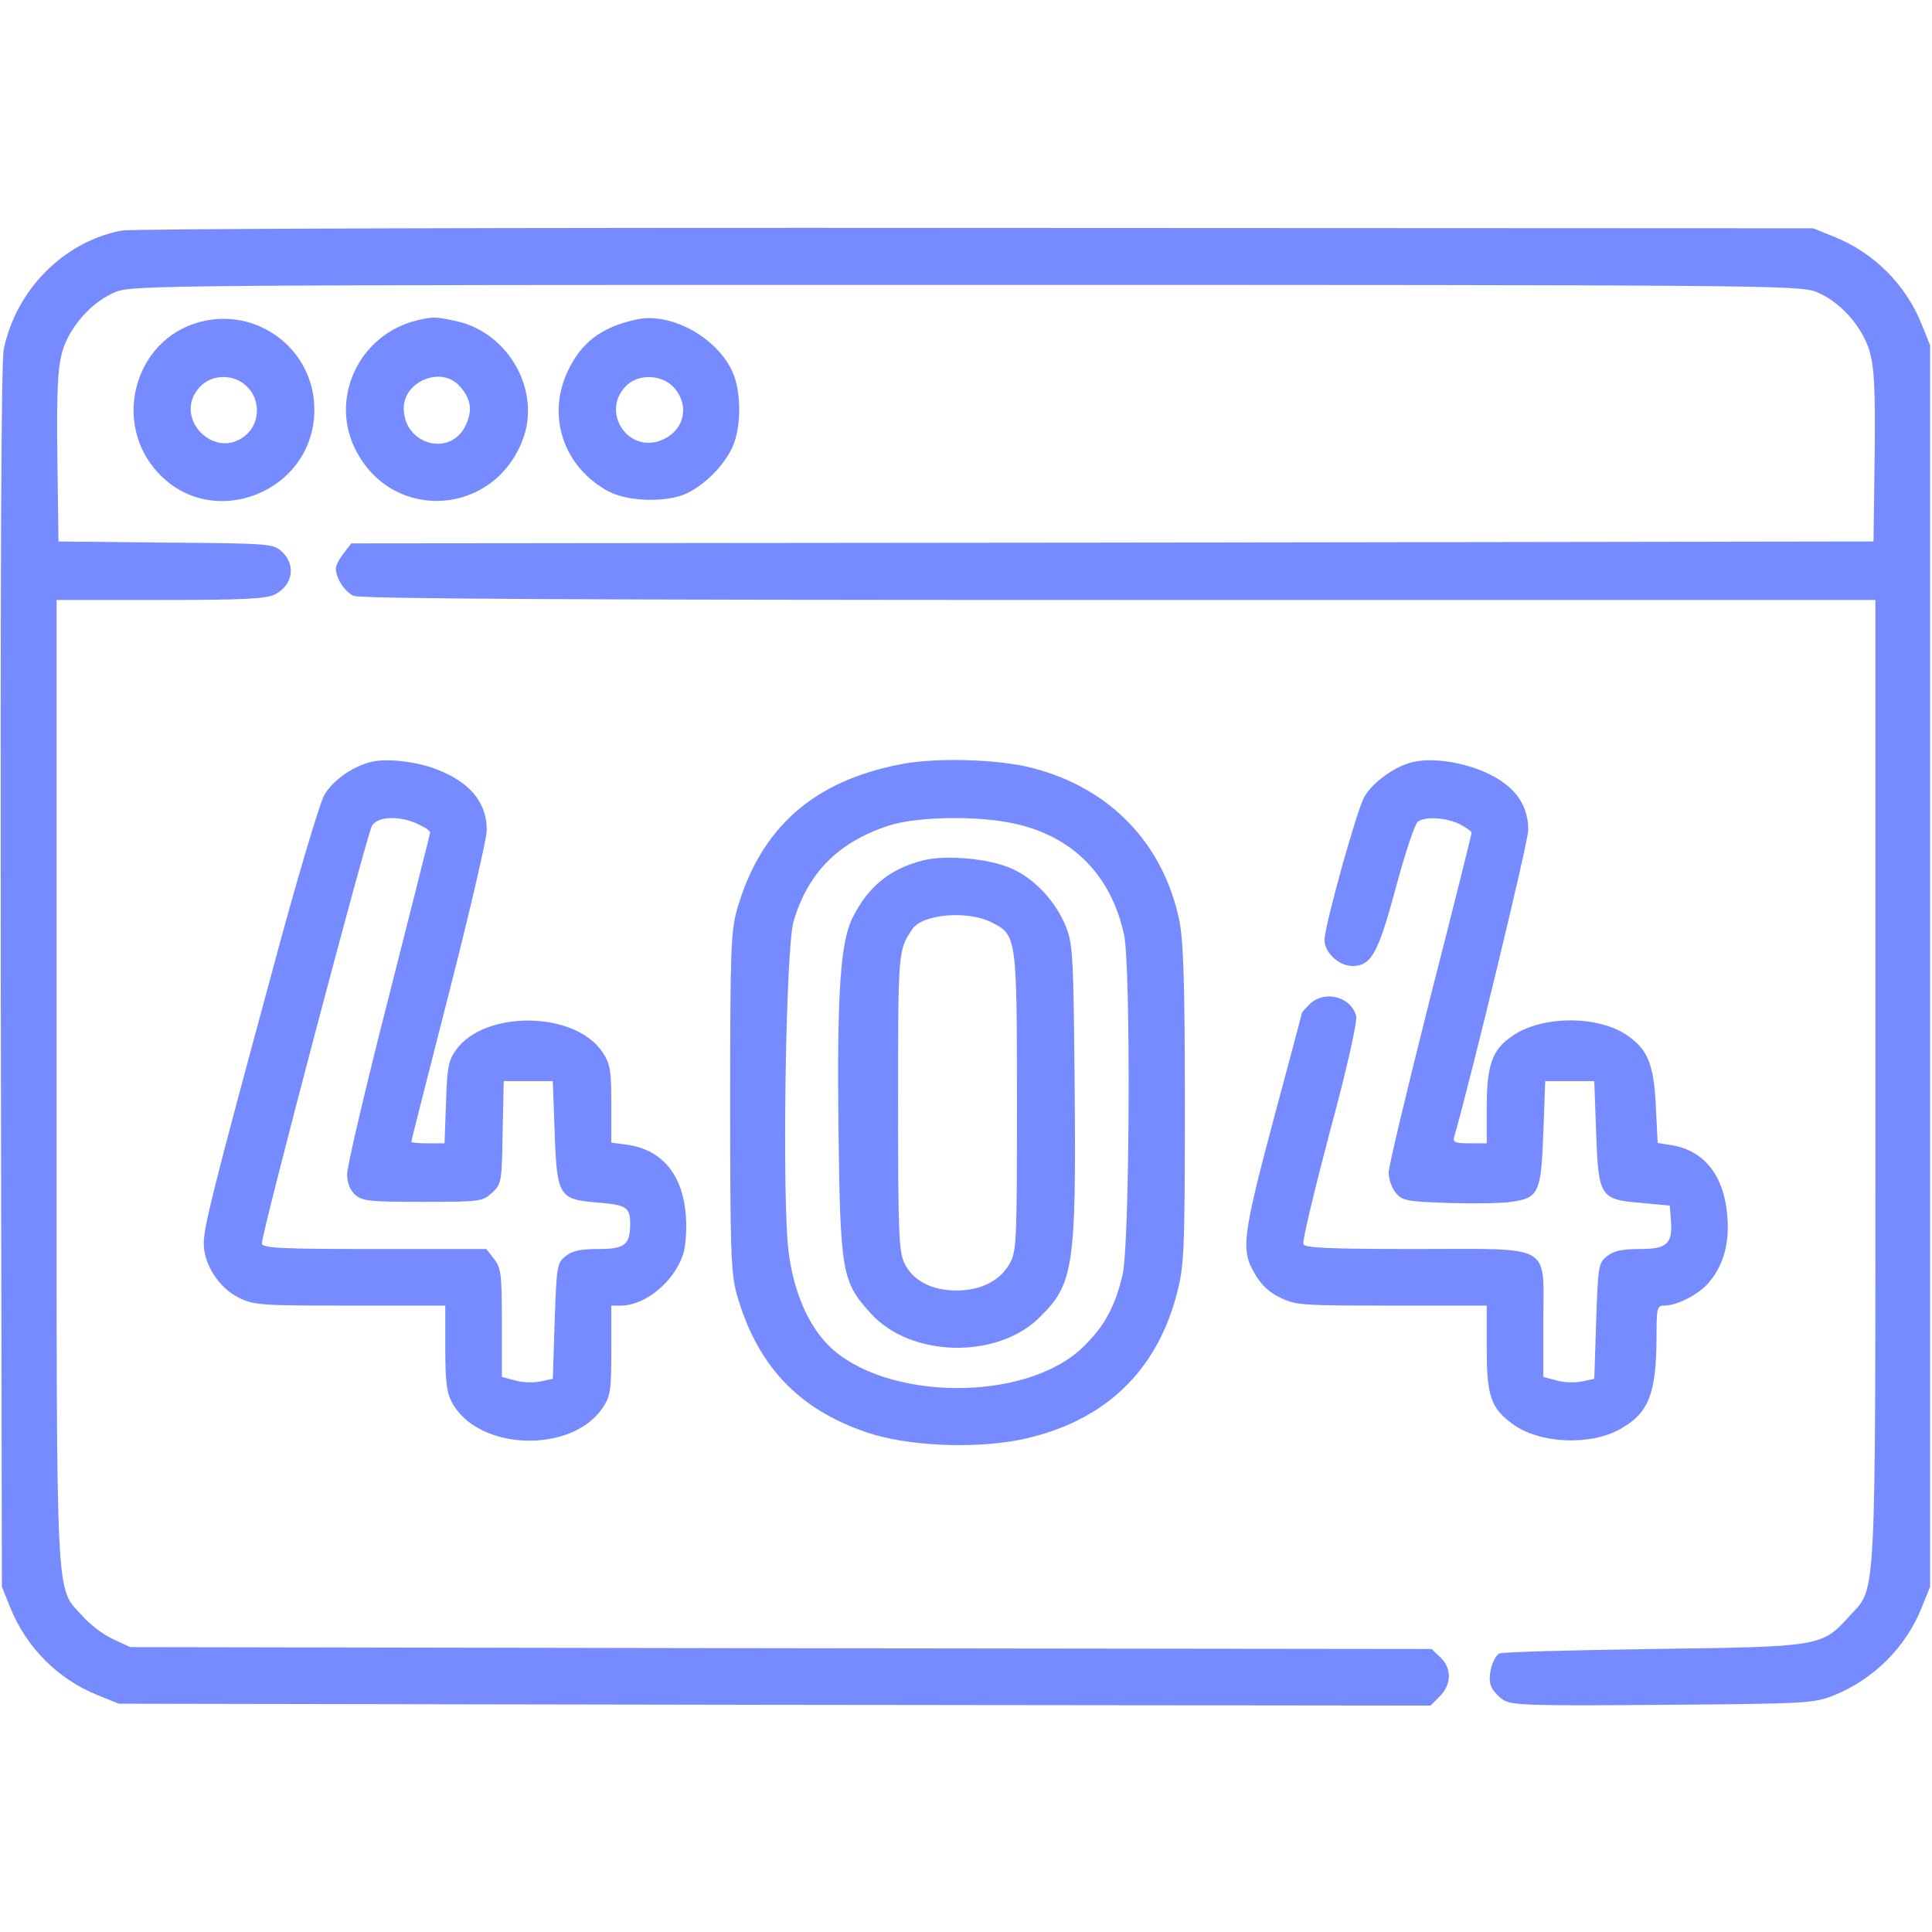 <?xml version="1.0" standalone="no"?>
<!DOCTYPE svg PUBLIC "-//W3C//DTD SVG 20010904//EN"
 "http://www.w3.org/TR/2001/REC-SVG-20010904/DTD/svg10.dtd">
<svg version="1.0" xmlns="http://www.w3.org/2000/svg"
 width="512pt" height="512pt" viewBox="0 0 512 512"
 preserveAspectRatio="xMidYMid meet">

<g transform="translate(0,512) scale(0.1,-0.1)"
fill="#758bff" stroke="none">
<path d="M322 4509 c-154 -30 -279 -157 -312 -314 -7 -34 -9 -578 -8 -1665 l3
-1615 23 -57 c42 -104 126 -188 230 -230 l57 -23 1738 -3 1738 -2 24 24 c32
32 33 75 2 104 l-23 22 -1724 2 -1725 3 -45 21 c-25 11 -62 39 -82 62 -72 80
-68 1 -68 1419 l0 1273 275 0 c223 0 281 3 304 15 47 24 56 78 18 113 -22 21
-32 22 -307 24 l-285 3 -3 224 c-2 181 1 235 13 279 20 68 80 134 143 159 45
17 151 18 2252 18 2101 0 2207 -1 2252 -18 63 -25 123 -91 143 -159 12 -44 15
-98 13 -279 l-3 -224 -2017 -3 -2017 -2 -20 -26 c-12 -15 -21 -33 -21 -40 0
-26 23 -62 47 -73 17 -8 581 -11 2028 -11 l2005 0 0 -1273 c0 -1418 4 -1339
-68 -1419 -74 -82 -75 -82 -522 -88 -217 -3 -400 -8 -407 -12 -18 -12 -31 -61
-22 -85 4 -12 19 -29 33 -38 22 -14 69 -16 423 -13 387 3 400 4 455 26 103 42
188 126 230 230 l23 57 0 1645 0 1645 -23 57 c-42 104 -126 188 -230 230 l-57
23 -2220 1 c-1221 1 -2239 -2 -2263 -7z"/>
<path d="M527 4266 c-171 -47 -231 -267 -108 -399 146 -158 415 -49 414 168 0
159 -152 274 -306 231z m128 -171 c35 -34 34 -93 0 -125 -82 -77 -202 43 -125
125 32 34 91 35 125 0z"/>
<path d="M1105 4271 c-156 -38 -235 -212 -159 -350 101 -186 363 -166 439 33
50 130 -37 285 -176 315 -55 12 -61 12 -104 2z m112 -173 c30 -33 36 -62 19
-101 -37 -90 -166 -58 -166 41 0 72 99 112 147 60z"/>
<path d="M1685 4273 c-92 -20 -146 -62 -181 -138 -56 -120 -9 -255 110 -318
53 -27 155 -29 207 -4 49 24 98 74 120 122 24 53 24 147 0 200 -42 92 -165
159 -256 138z m100 -179 c44 -48 29 -115 -31 -140 -91 -38 -165 78 -92 146 33
30 92 27 123 -6z"/>
<path d="M984 3101 c-49 -12 -101 -48 -124 -87 -12 -19 -75 -230 -141 -477
-155 -572 -179 -668 -179 -713 0 -55 41 -118 93 -143 40 -20 60 -21 295 -21
l252 0 0 -113 c0 -88 4 -119 18 -144 69 -128 317 -136 399 -14 21 31 23 46 23
152 l0 119 25 0 c65 0 141 63 165 135 7 20 10 65 8 99 -7 110 -61 178 -154
192 l-44 6 0 103 c0 89 -3 106 -23 136 -72 110 -313 113 -389 6 -20 -28 -23
-47 -26 -139 l-4 -108 -44 0 c-24 0 -44 2 -44 4 0 3 45 180 100 395 55 215
100 409 100 431 0 74 -45 128 -135 162 -52 20 -131 29 -171 19z m134 -170 c12
-6 22 -14 22 -17 0 -3 -50 -200 -110 -437 -61 -238 -110 -448 -110 -468 0 -24
7 -42 21 -55 19 -17 38 -19 179 -19 153 0 159 1 184 24 25 23 26 29 28 160 l3
136 65 0 65 0 5 -137 c6 -169 11 -177 116 -185 74 -6 84 -13 84 -56 0 -56 -14
-67 -84 -67 -48 0 -70 -5 -87 -19 -23 -18 -24 -26 -29 -172 l-5 -153 -33 -7
c-19 -4 -49 -3 -68 3 l-34 9 0 143 c0 130 -2 146 -21 170 l-20 26 -295 0
c-243 0 -296 2 -300 14 -5 12 278 1085 292 1108 17 27 81 27 132 -1z"/>
<path d="M2389 3095 c-233 -44 -374 -169 -436 -386 -16 -58 -18 -109 -18 -509
0 -392 2 -452 17 -508 53 -189 162 -306 345 -368 105 -36 280 -44 404 -20 222
45 365 179 419 392 18 71 20 111 20 498 0 326 -4 436 -15 488 -43 204 -184
350 -390 403 -88 23 -255 28 -346 10z m296 -157 c157 -33 260 -137 294 -296
18 -85 15 -820 -4 -900 -20 -85 -48 -137 -105 -192 -151 -147 -525 -144 -675
5 -54 55 -92 143 -105 247 -18 134 -8 806 13 876 38 129 118 210 252 254 74
24 233 27 330 6z"/>
<path d="M2447 2840 c-88 -22 -146 -69 -187 -151 -33 -64 -42 -201 -38 -561 5
-381 9 -404 85 -488 105 -117 333 -123 446 -13 92 89 99 134 95 608 -3 351 -5
384 -23 429 -28 69 -85 129 -146 155 -59 26 -173 36 -232 21z m182 -165 c65
-33 66 -37 66 -475 0 -379 -1 -396 -20 -430 -26 -45 -77 -70 -140 -70 -65 0
-115 26 -137 70 -16 32 -18 74 -18 428 0 403 0 404 38 460 27 40 148 50 211
17z"/>
<path d="M3742 3100 c-45 -11 -104 -53 -126 -91 -20 -34 -105 -340 -106 -380
0 -33 38 -69 74 -69 50 0 68 33 115 207 24 90 50 168 58 175 19 15 76 12 113
-7 16 -9 30 -18 30 -22 0 -3 -49 -200 -110 -438 -60 -238 -110 -446 -110 -463
0 -16 8 -40 19 -53 17 -21 28 -23 139 -27 67 -2 142 -1 167 3 73 10 79 24 85
183 l5 137 65 0 65 0 5 -137 c6 -170 10 -177 121 -186 l74 -7 3 -37 c5 -64 -9
-78 -82 -78 -48 0 -70 -5 -87 -19 -23 -18 -24 -26 -29 -172 l-5 -153 -33 -7
c-19 -4 -49 -3 -68 3 l-34 9 0 148 c0 208 30 191 -338 191 -235 0 -294 3 -298
13 -3 8 29 141 70 297 47 173 73 292 70 307 -13 51 -82 70 -122 33 -12 -12
-22 -22 -22 -25 0 -2 -32 -122 -71 -267 -86 -322 -91 -360 -55 -421 17 -31 39
-52 69 -66 40 -20 60 -21 295 -21 l252 0 0 -113 c0 -127 11 -159 69 -201 71
-52 205 -58 285 -13 75 42 95 93 96 240 0 81 1 87 20 87 33 0 85 26 114 56 41
45 59 103 54 176 -7 109 -59 178 -147 193 l-38 6 -5 99 c-5 110 -22 150 -77
187 -77 52 -222 52 -301 -1 -55 -36 -70 -77 -70 -190 l0 -96 -46 0 c-38 0 -45
3 -40 18 44 153 196 781 196 812 0 51 -20 92 -63 124 -61 47 -177 73 -245 56z"/>
</g>
</svg>
